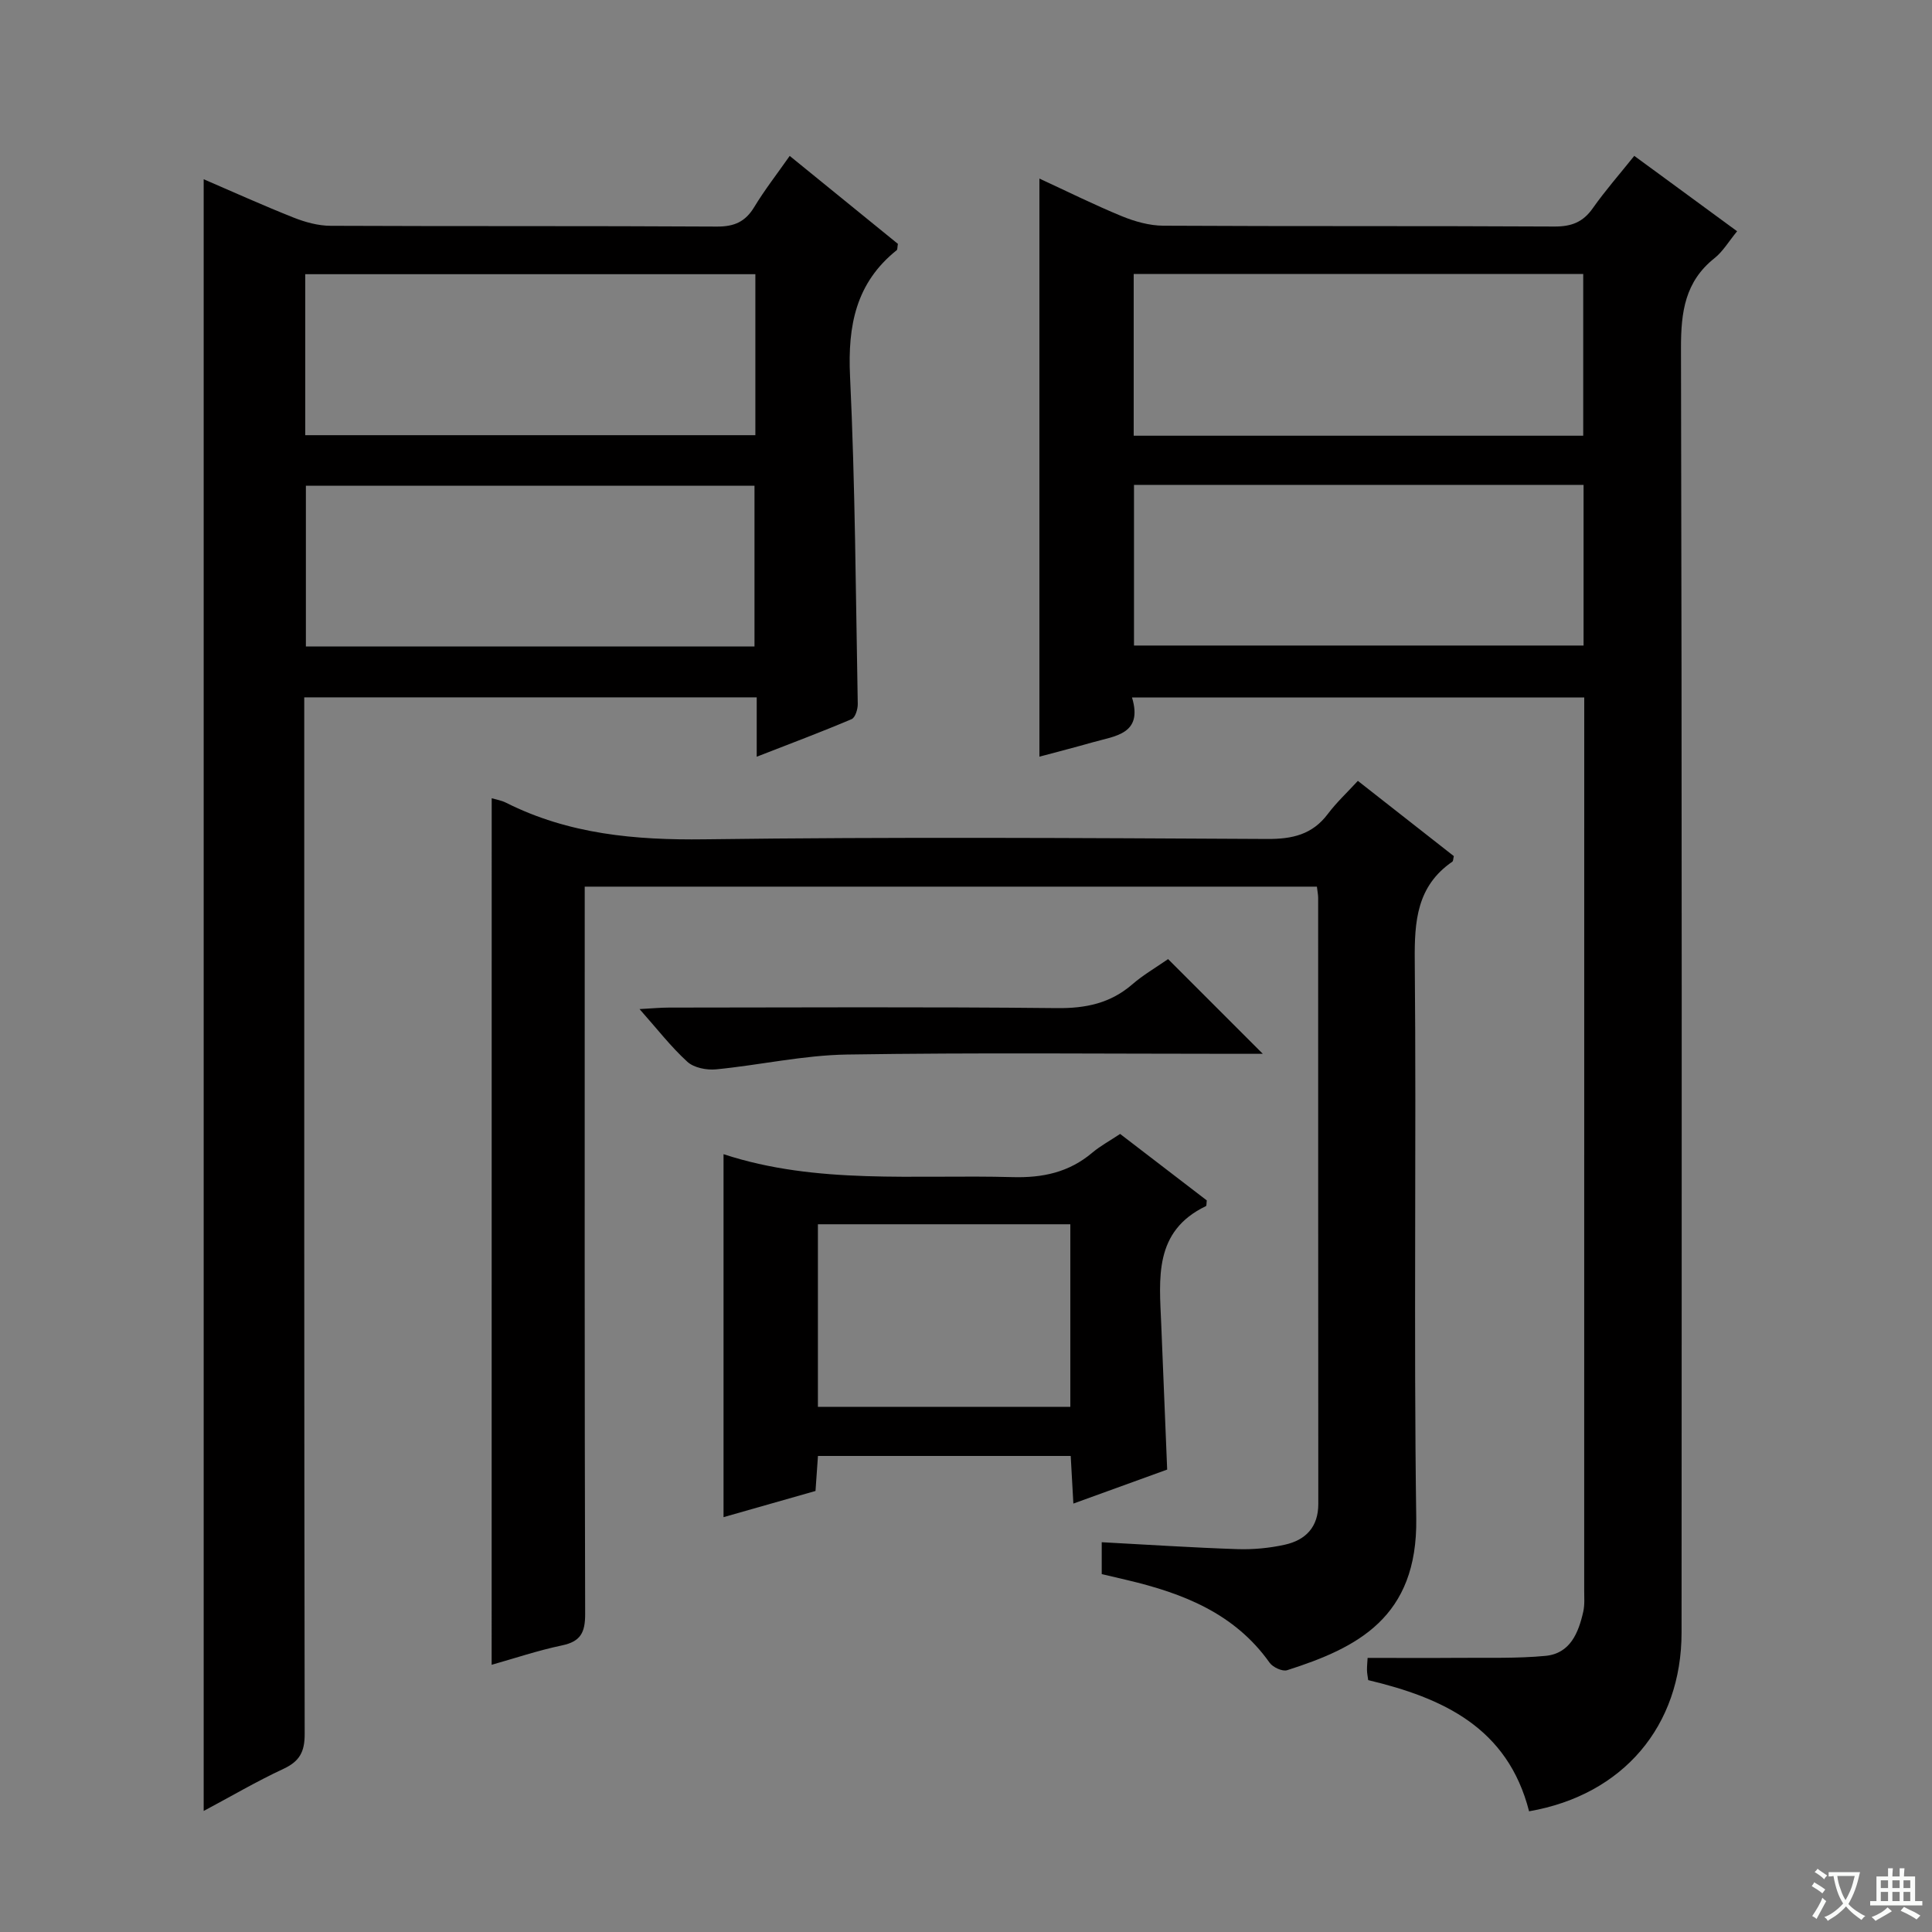 <svg enable-background="new 0 0 400 400" viewBox="0 0 400 400" xmlns="http://www.w3.org/2000/svg"><rect x="0" y="0" width="400" height="400" fill="#808080" stroke="none"/><path d="m377.9 391.2c-.2.3-.4.5-.6.8-.7-.6-1.4-1-2.2-1.5.2-.3.4-.5.5-.8.6.4 1.4.8 2.3 1.5zm-1.8 6.1c-.2-.2-.5-.4-.9-.6.4-.6.8-1.2 1.2-1.9s.7-1.3.9-1.9c.3.3.5.5.8.7-.7 1.3-1.4 2.6-2 3.7zm2.2-9c-.3.3-.5.5-.6.8-.6-.6-1.3-1.1-2-1.5.3-.3.5-.5.6-.7.6.5 1.3.9 2 1.4zm.3.2v-.9h2 4.5c-.3 1.3-.6 2.5-1 3.6s-.9 2.1-1.4 3c.4.5 1 1 1.6 1.4s1.2.8 1.9 1.1c-.3.2-.5.4-.8.8-.4-.3-1-.7-1.6-1.2s-1.2-1.1-1.6-1.6c-.5.6-1.1 1.1-1.7 1.6s-1.4.9-2.1 1.4c-.1-.3-.3-.5-.7-.8.6-.2 1.2-.5 1.9-1s1.4-1.1 2-1.8c-.5-.8-.9-1.6-1.2-2.5s-.6-2-.8-3.2c-.4.1-.7.1-1 .1zm2.5 2.7c.3 1 .7 1.7 1 2.2.3-.5.6-1.1 1-2s.6-1.9.9-3h-3.2-.4c.1.9.3 1.8.7 2.8z" fill="#fafbfa"/><path d="m396.5 388.5v1.5 3.6h1.5v.9c-.4 0-1 0-1.7 0h-7.9c-.5 0-.9 0-1.2 0v-.9h1.3v-3.5c0-.7 0-1.2 0-1.6h2.4c0-.8 0-1.4 0-1.7h1c0 .3-.1.8-.1 1.7h1.5c0-.8 0-1.4 0-1.7h1c0 .3-.1.9-.1 1.7zm-8.2 9.2c-.2-.3-.5-.5-.8-.8.8-.3 1.4-.6 1.9-.9s1-.7 1.4-1.1c.3.3.6.5.9.8-1.6 1-2.8 1.6-3.4 2zm2.6-6.8v-1.6h-1.5v1.6zm0 2.7v-1.9h-1.5v1.9zm2.4-2.7v-1.6h-1.5v1.6zm0 2.7v-1.9h-1.5v1.9zm.2 2 .7-.8c.4.2.9.5 1.6.8s1.3.7 1.8 1c-.3.3-.5.5-.8.8-.4-.3-1.5-1-3.3-1.8zm2-4.7v-1.6h-1.4v1.6zm0 2.7v-1.9h-1.4v1.9z" fill="#fafbfa"/><g fill="#010000"><path d="m316.58 375.01c-4.44-17.38-17.89-23.48-33.31-27.16-.1-.77-.24-1.42-.25-2.07-.01-.81.08-1.62.13-2.53 6.42 0 12.68.04 18.95-.01 5.96-.05 11.96.15 17.88-.41 5.12-.49 6.83-4.77 7.82-9.16.32-1.44.19-2.99.19-4.49.01-60.15.01-120.31.01-180.48 0-1.31 0-2.63 0-4.29-31.19 0-62.07 0-93.63 0 2.31 7.62-3.5 7.95-8.19 9.29-3.5 1-7.03 1.9-10.98 2.96 0-39.92 0-79.47 0-119.69 5.76 2.66 11.32 5.43 17.06 7.79 2.68 1.1 5.7 1.95 8.56 1.97 27 .15 54 .02 80.99.17 3.52.02 5.93-.89 7.96-3.79 2.57-3.65 5.54-7.03 8.59-10.84 7.16 5.25 14.06 10.31 21.29 15.61-1.73 2.1-2.93 4.18-4.68 5.57-6.11 4.85-6.95 11.15-6.94 18.55.21 88.66.15 177.32.12 265.98 0 19.35-12.07 33.64-31.57 37.03zm-81.86-284.8h93.07c0-11.32 0-22.26 0-33.48-31.06 0-61.91 0-93.07 0zm93.14 10.18c-31.24 0-61.97 0-93.08 0v33.26h93.08c0-11.13 0-21.92 0-33.26z"/><path d="m42.17 374.94c0-112.87 0-225.12 0-337.83 6.03 2.6 12.27 5.42 18.62 7.94 2.4.95 5.08 1.69 7.63 1.7 26.66.12 53.33 0 79.99.16 3.59.02 5.89-.98 7.74-4.03 2.14-3.54 4.7-6.82 7.35-10.6 7.68 6.24 15.11 12.28 22.4 18.21-.13.71-.07 1.17-.25 1.31-8.45 6.76-10.15 15.62-9.66 26.06 1.07 22.6 1.18 45.25 1.6 67.89.02 1.07-.52 2.82-1.27 3.14-6.22 2.64-12.56 5.02-19.65 7.78 0-4.51 0-8.25 0-12.29-31.36 0-62.11 0-93.68 0v5.63c0 69.66-.03 139.32.09 208.99.01 3.7-1.05 5.66-4.39 7.22-5.53 2.57-10.83 5.69-16.52 8.72zm114.22-318.17c-31.4 0-62.25 0-93.19 0v33.33h93.19c0-11.27 0-22.05 0-33.33zm-.18 77.07c0-11.49 0-22.39 0-33.27-31.24 0-62.1 0-92.88 0v33.27z"/><path d="m101.8 165.27c.8.24 1.97.42 2.98.93 12.98 6.52 26.72 7.76 41.11 7.57 38.81-.51 77.64-.27 116.46-.07 5.21.03 9.35-.9 12.57-5.19 1.79-2.38 4.01-4.44 6.21-6.84 6.93 5.43 13.44 10.53 19.87 15.58-.14.55-.11 1.01-.31 1.15-7.35 5.06-7.86 12.31-7.78 20.53.35 38.48-.23 76.98.31 115.46.29 20.53-12.24 26.78-26.74 31.41-.97.31-2.95-.61-3.62-1.55-7.25-10.23-17.94-14.38-29.49-17.11-1.74-.41-3.48-.82-5.27-1.24 0-2.38 0-4.47 0-6.6 9.54.51 18.79 1.12 28.06 1.43 3.28.11 6.67-.21 9.87-.92 4.29-.96 6.92-3.64 6.91-8.45-.03-41.82-.02-83.64-.03-125.46 0-.65-.14-1.3-.26-2.33-50.28 0-100.51 0-151.59 0v5.62c0 48.32-.05 96.63.09 144.95.01 3.81-.9 5.71-4.78 6.52-5.01 1.05-9.9 2.7-14.58 4.02.01-59.71.01-119.35.01-179.41z"/><path d="m169.35 301.44c-.17 2.5-.33 4.76-.51 7.25-6.37 1.81-12.7 3.62-19.04 5.42 0-24.97 0-49.74 0-75.15 19.3 6.35 39.61 4.19 59.77 4.75 6.32.18 11.75-.98 16.59-5.07 1.64-1.38 3.57-2.42 5.75-3.87 5.97 4.58 12.01 9.21 17.94 13.76-.08.6-.02 1.1-.17 1.18-10.86 5.21-9.65 14.98-9.26 24.44.4 9.78.8 19.56 1.23 30.11-6.04 2.19-12.49 4.53-19.42 7.04-.2-3.53-.37-6.58-.55-9.86-17.56 0-34.8 0-52.33 0zm52.25-10.17c0-12.82 0-25.22 0-37.8-17.55 0-34.77 0-52.26 0v37.8z"/><path d="m241.84 198.57c6.55 6.55 12.66 12.66 19.61 19.61-2.36 0-4.04 0-5.72 0-26.79 0-53.58-.27-80.37.15-9.05.14-18.06 2.19-27.12 3.07-1.95.19-4.57-.33-5.93-1.57-3.38-3.08-6.21-6.75-9.9-10.91 2.61-.14 4.34-.31 6.07-.31 26.79-.02 53.58-.17 80.37.11 5.97.06 11.04-1 15.58-4.92 2.24-1.95 4.85-3.45 7.41-5.23z"/></g></svg>
